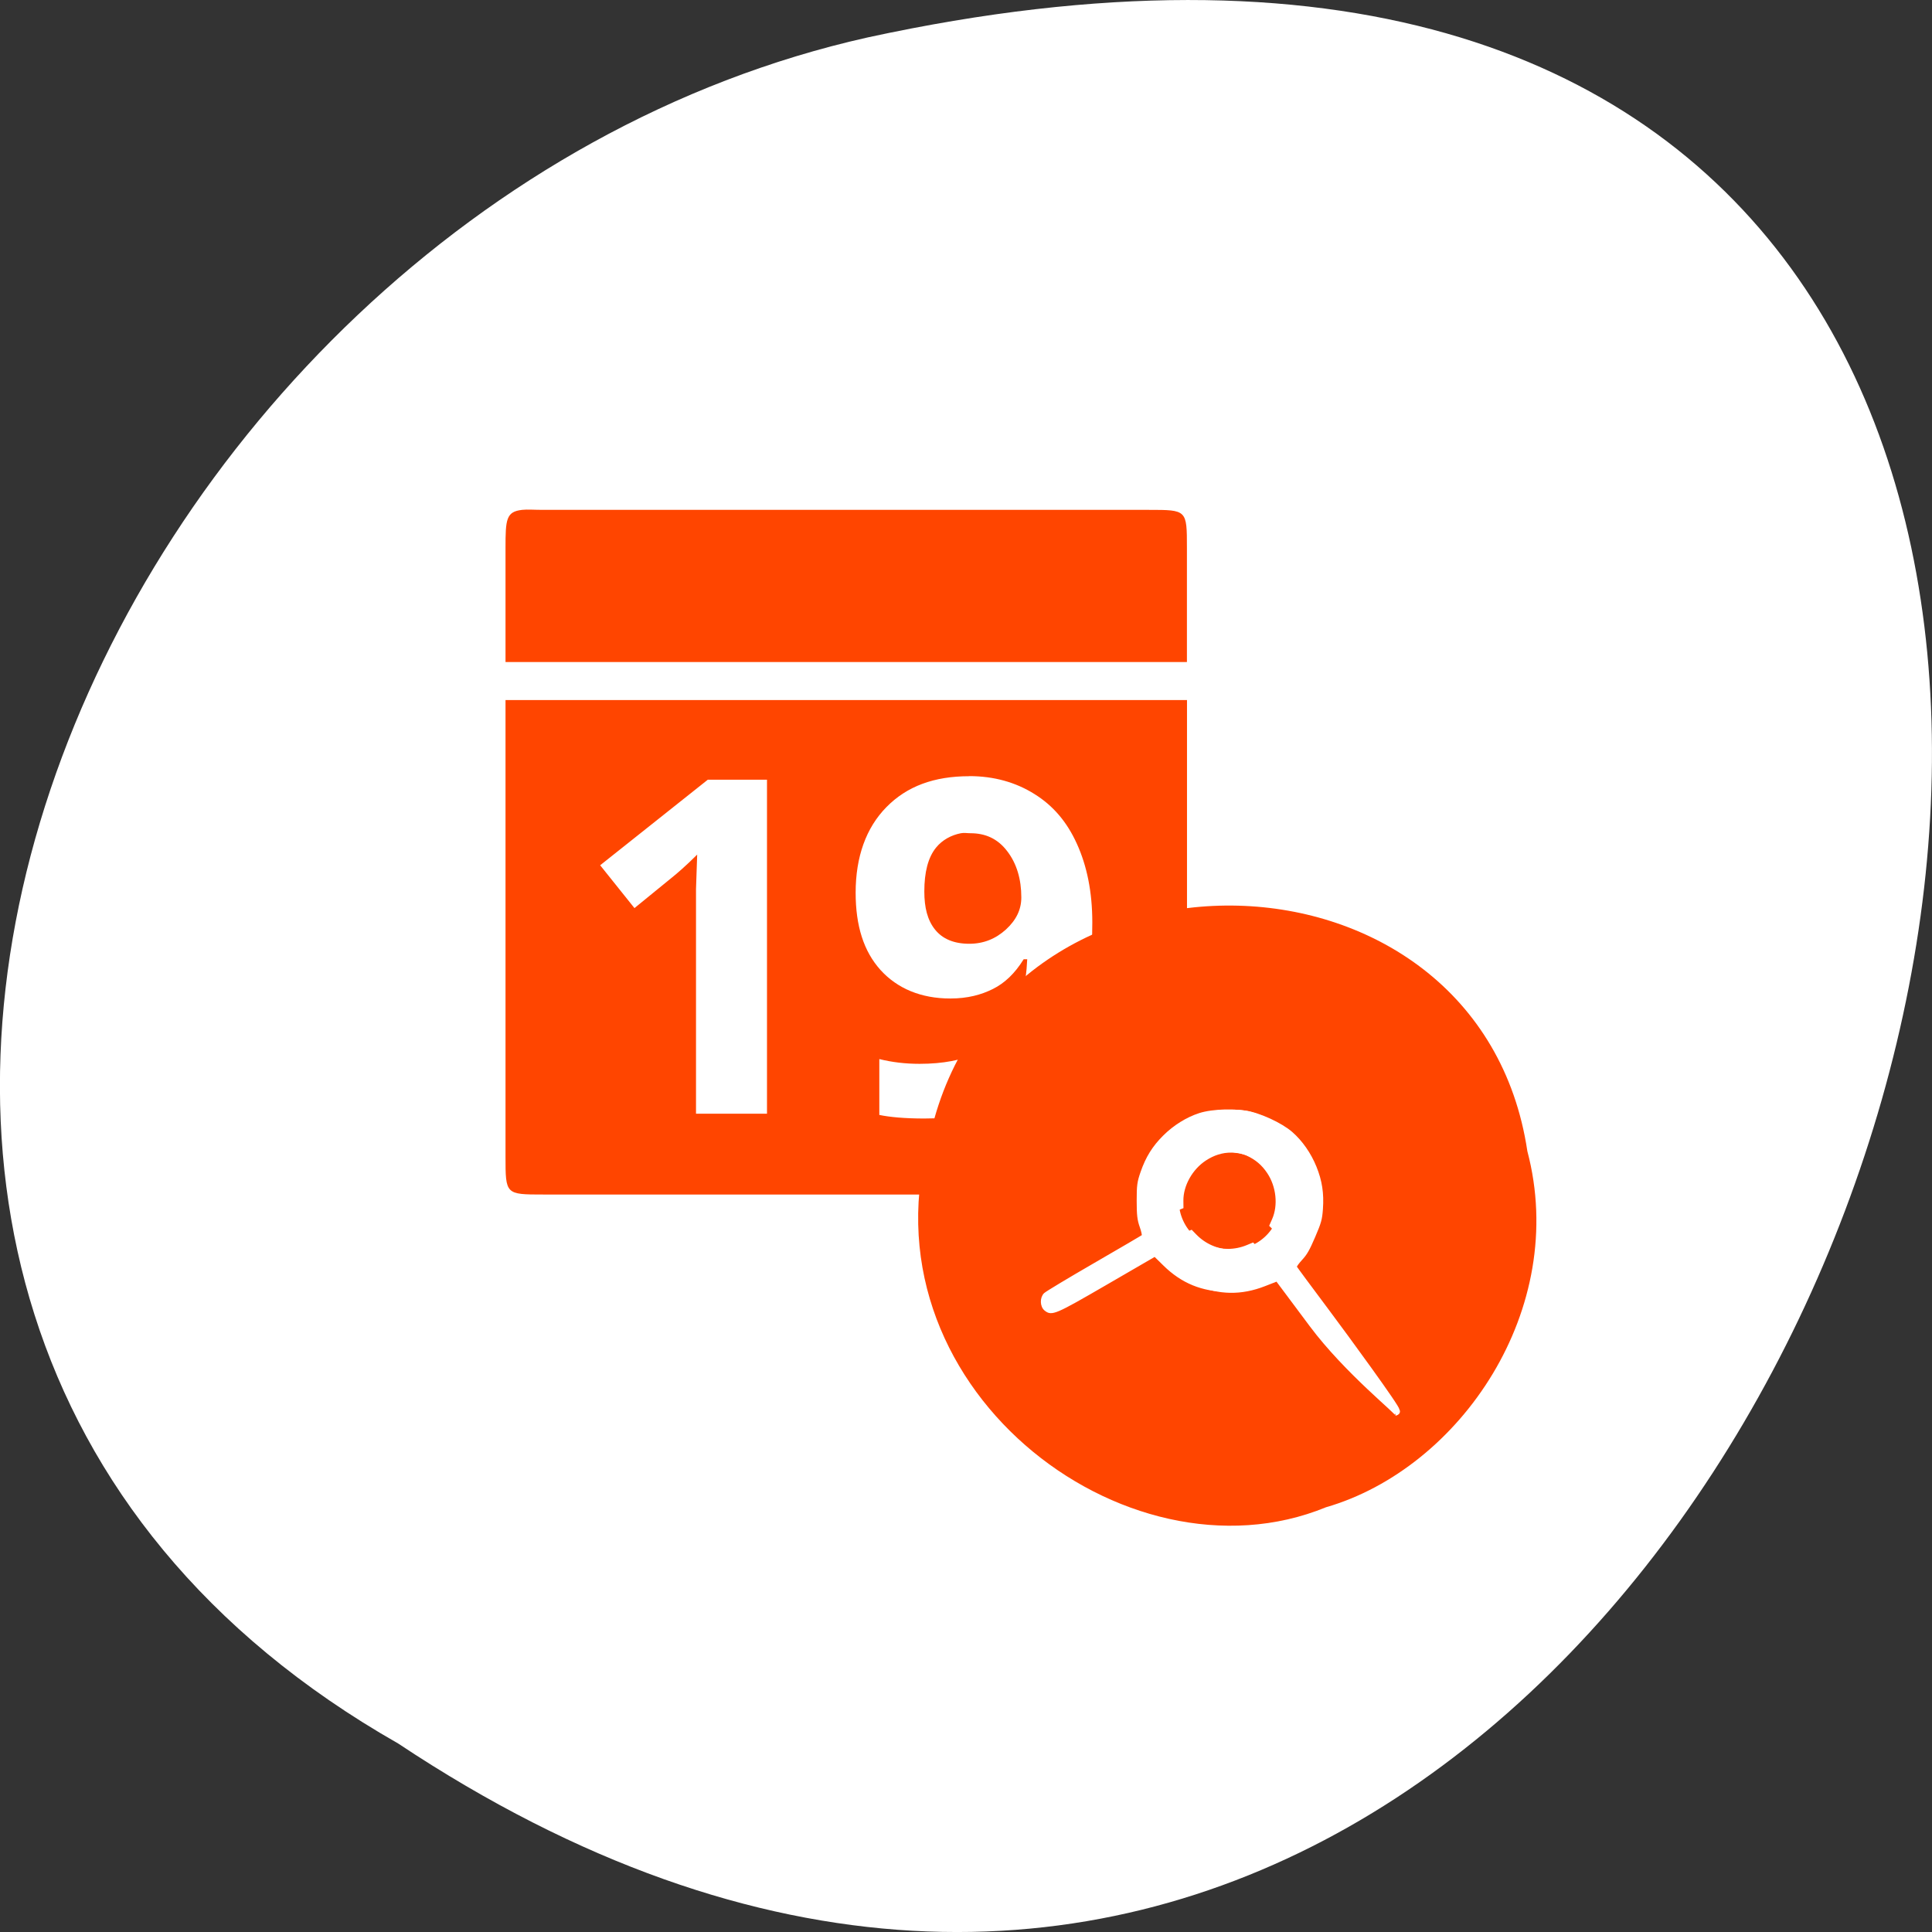 <svg xmlns="http://www.w3.org/2000/svg" viewBox="0 0 256 256"><rect x="0" y="0" width="256" height="256" fill="#333333" stroke="none"/><defs><clipPath><rect width="46" height="46" x="1" y="0.998" rx="4" style="fill:#1890d0;stroke-width:1"/></clipPath><clipPath><rect width="46" height="46" x="1" y="0.998" rx="4" style="fill:#1890d0;stroke-width:1"/></clipPath><clipPath><rect width="46" height="46" x="1" y="0.998" rx="4" style="fill:#1890d0;stroke-width:1"/></clipPath><clipPath><rect width="46" height="46" x="1" y="0.998" rx="4" style="fill:#1890d0;stroke-width:1"/></clipPath><clipPath><rect width="46" height="46" x="1" y="0.998" rx="4" style="fill:#1890d0;stroke-width:1"/></clipPath><clipPath><rect width="46" height="46" x="1" y="0.998" rx="4" style="fill:#1890d0;stroke-width:1"/></clipPath><clipPath><rect width="46" height="46" x="1" y="0.998" rx="4" style="fill:#1890d0;stroke-width:1"/></clipPath><clipPath><rect width="46" height="46" x="1" y="0.998" rx="4" style="fill:#1890d0;stroke-width:1"/></clipPath><clipPath><rect width="46" height="46" x="1" y="0.998" rx="4" style="fill:#1890d0;stroke-width:1"/></clipPath><clipPath><rect width="46" height="46" x="1" y="0.998" rx="4" style="fill:#1890d0;stroke-width:1"/></clipPath></defs><g transform="translate(0 -796.36)"><path d="m -1374.42 1658.71 c 127.95 -192.46 -280.09 -311 -226.07 -62.2 23.02 102.82 167.39 165.22 226.07 62.2 z" transform="matrix(0 1 -1 0 1711.48 2401.81)" style="fill:#ffffff;color:#000"/><path d="m 69.18 863.92 c -2.117 0.237 -2.197 1.26 -2.197 5.04 v 15.12 h 90.29 v -15.12 c 0 -5.04 0 -5.04 -5.02 -5.04 h -80.26 c -1.254 0 -2.117 -0.081 -2.824 0 z m -2.197 25.2 v 60.48 c 0 5.04 0 5.04 5.02 5.04 h 80.26 c 5.02 0 5.02 0 5.02 -5.04 v -60.48 h -90.29 z m 61.45 10.08 c 3.286 0 6.17 0.827 8.623 2.365 2.473 1.533 4.324 3.691 5.643 6.615 1.319 2.904 2.037 6.363 2.037 10.397 0 8.718 -1.796 15.227 -5.488 19.533 -3.687 4.296 -9.295 6.459 -16.775 6.459 -2.634 0 -4.6 -0.192 -5.959 -0.474 v -7.402 c 1.701 0.424 3.466 0.63 5.332 0.63 3.14 0 5.653 -0.509 7.68 -1.417 2.027 -0.928 3.627 -2.294 4.705 -4.25 1.073 -1.976 1.721 -4.739 1.881 -8.188 h -0.472 c -1.174 1.896 -2.533 3.171 -4.078 3.938 -1.54 0.766 -3.331 1.26 -5.643 1.26 -3.873 0 -7.02 -1.321 -9.25 -3.781 -2.227 -2.481 -3.291 -5.839 -3.291 -10.24 0 -4.739 1.379 -8.597 4.078 -11.339 2.714 -2.763 6.311 -4.094 10.976 -4.094 z m -34.643 0.474 h 7.841 v 44.26 h -9.406 v -25.517 v -4.25 l 0.156 -4.568 c -1.56 1.553 -2.684 2.506 -3.291 2.995 l -5.02 4.094 l -4.545 -5.677 l 14.266 -11.339 z m 33.549 7.089 c -1.299 0.252 -2.473 0.892 -3.291 1.891 -1.094 1.331 -1.57 3.328 -1.57 5.829 0 2.138 0.416 3.792 1.41 5.04 0.993 1.25 2.518 1.891 4.545 1.891 1.906 0 3.501 -0.66 4.861 -1.891 1.359 -1.25 2.037 -2.637 2.037 -4.25 0 -2.4 -0.602 -4.487 -1.881 -6.141 -1.259 -1.654 -2.894 -2.365 -4.861 -2.365 -0.487 0 -0.823 -0.086 -1.254 0 z" style="fill:#ff4500"/><g transform="matrix(-0.32 0 0 -0.321 203.58 1252.14)"><path d="m 3.74 944.68 c 19.829 131.87 217.21 135.83 247.04 7.636 30.702 -103.78 -80.47 -188.63 -163.63 -154.63 -55.684 16.07 -100.67 81.83 -83.41 146.99 z" style="fill:#ff4500;color:#000"/><g style="fill:#ffffff;stroke:#ffffff"><path transform="translate(0 796.36)" d="m 118.44 164.09 c -22.524 -6.091 -34.27 -31.457 -24.1 -52.06 3.568 -7.228 2.83 -7.2 9.716 -0.361 l 6 5.961 l -1.089 2.462 c -2.588 5.852 -1.756 13.729 2.053 19.426 2.288 3.422 4.963 5.689 8.812 7.467 3.881 1.793 12.454 1.793 16.335 0 10.549 -4.872 15.284 -17.218 10.561 -27.535 -4.619 -10.09 -16.661 -14.676 -27.09 -10.319 l -2.214 0.925 l -5.889 -5.869 c -3.239 -3.228 -5.762 -6.075 -5.607 -6.327 0.647 -1.047 7.722 -4.508 11.726 -5.736 3.332 -1.022 5.68 -1.322 10.345 -1.322 10.276 0 18.703 3.439 26.06 10.637 l 3.936 3.849 l 20.259 -11.715 c 21.22 -12.27 22.433 -12.785 25.08 -10.64 1.717 1.39 1.821 4.779 0.198 6.402 -0.622 0.622 -9.919 6.195 -20.661 12.385 -10.742 6.19 -19.708 11.43 -19.925 11.644 -0.217 0.214 0.158 1.941 0.833 3.838 1 2.819 1.229 4.76 1.231 10.632 0.003 6.376 -0.176 7.7 -1.594 11.776 -2.115 6.08 -4.856 10.471 -9.253 14.821 -4.239 4.194 -9.454 7.436 -14.674 9.124 -5.457 1.764 -15.553 2.02 -21.06 0.53 z"/><path d="m 120.57 960.95 c 23.12 3.207 43.946 -15.524 42.739 -38.444 -0.423 -8.04 0.244 -7.727 -8.791 -4.131 l -7.873 3.135 l 0.028 2.69 c 0.066 6.393 -3.813 13.31 -9.567 17.06 -3.457 2.252 -6.812 3.29 -11.05 3.42 -4.277 0.131 -12.16 -3.221 -15.02 -6.387 -7.774 -8.604 -7.247 -21.808 1.174 -29.447 8.236 -7.471 21.12 -6.979 28.988 1.105 l 1.67 1.716 l 7.735 -3.094 c 4.254 -1.702 7.7 -3.333 7.657 -3.625 -0.181 -1.216 -5.318 -7.164 -8.514 -9.859 -2.66 -2.243 -4.7 -3.437 -8.989 -5.261 -9.448 -4.02 -18.556 -4.151 -28.17 -0.409 l -5.141 2 l -13.996 -18.693 c -14.661 -19.579 -36.864 -36.984 -35.18 -36.724 c -2.128 0.607 -0.968 2.066 -0.968 2.066 -0.74 0.478 21.248 30.453 28.678 40.34 7.43 9.892 13.602 18.216 13.717 18.497 0.115 0.282 -0.913 1.723 -2.283 3.203 -2.034 2.201 -3.01 3.896 -5.335 9.294 -2.523 5.861 -2.882 7.149 -3.19 11.451 -0.459 6.417 0.326 11.527 2.649 17.246 2.24 5.514 5.753 10.534 9.885 14.13 4.32 3.756 13.502 7.939 19.15 8.722 z"/></g></g></g></svg>